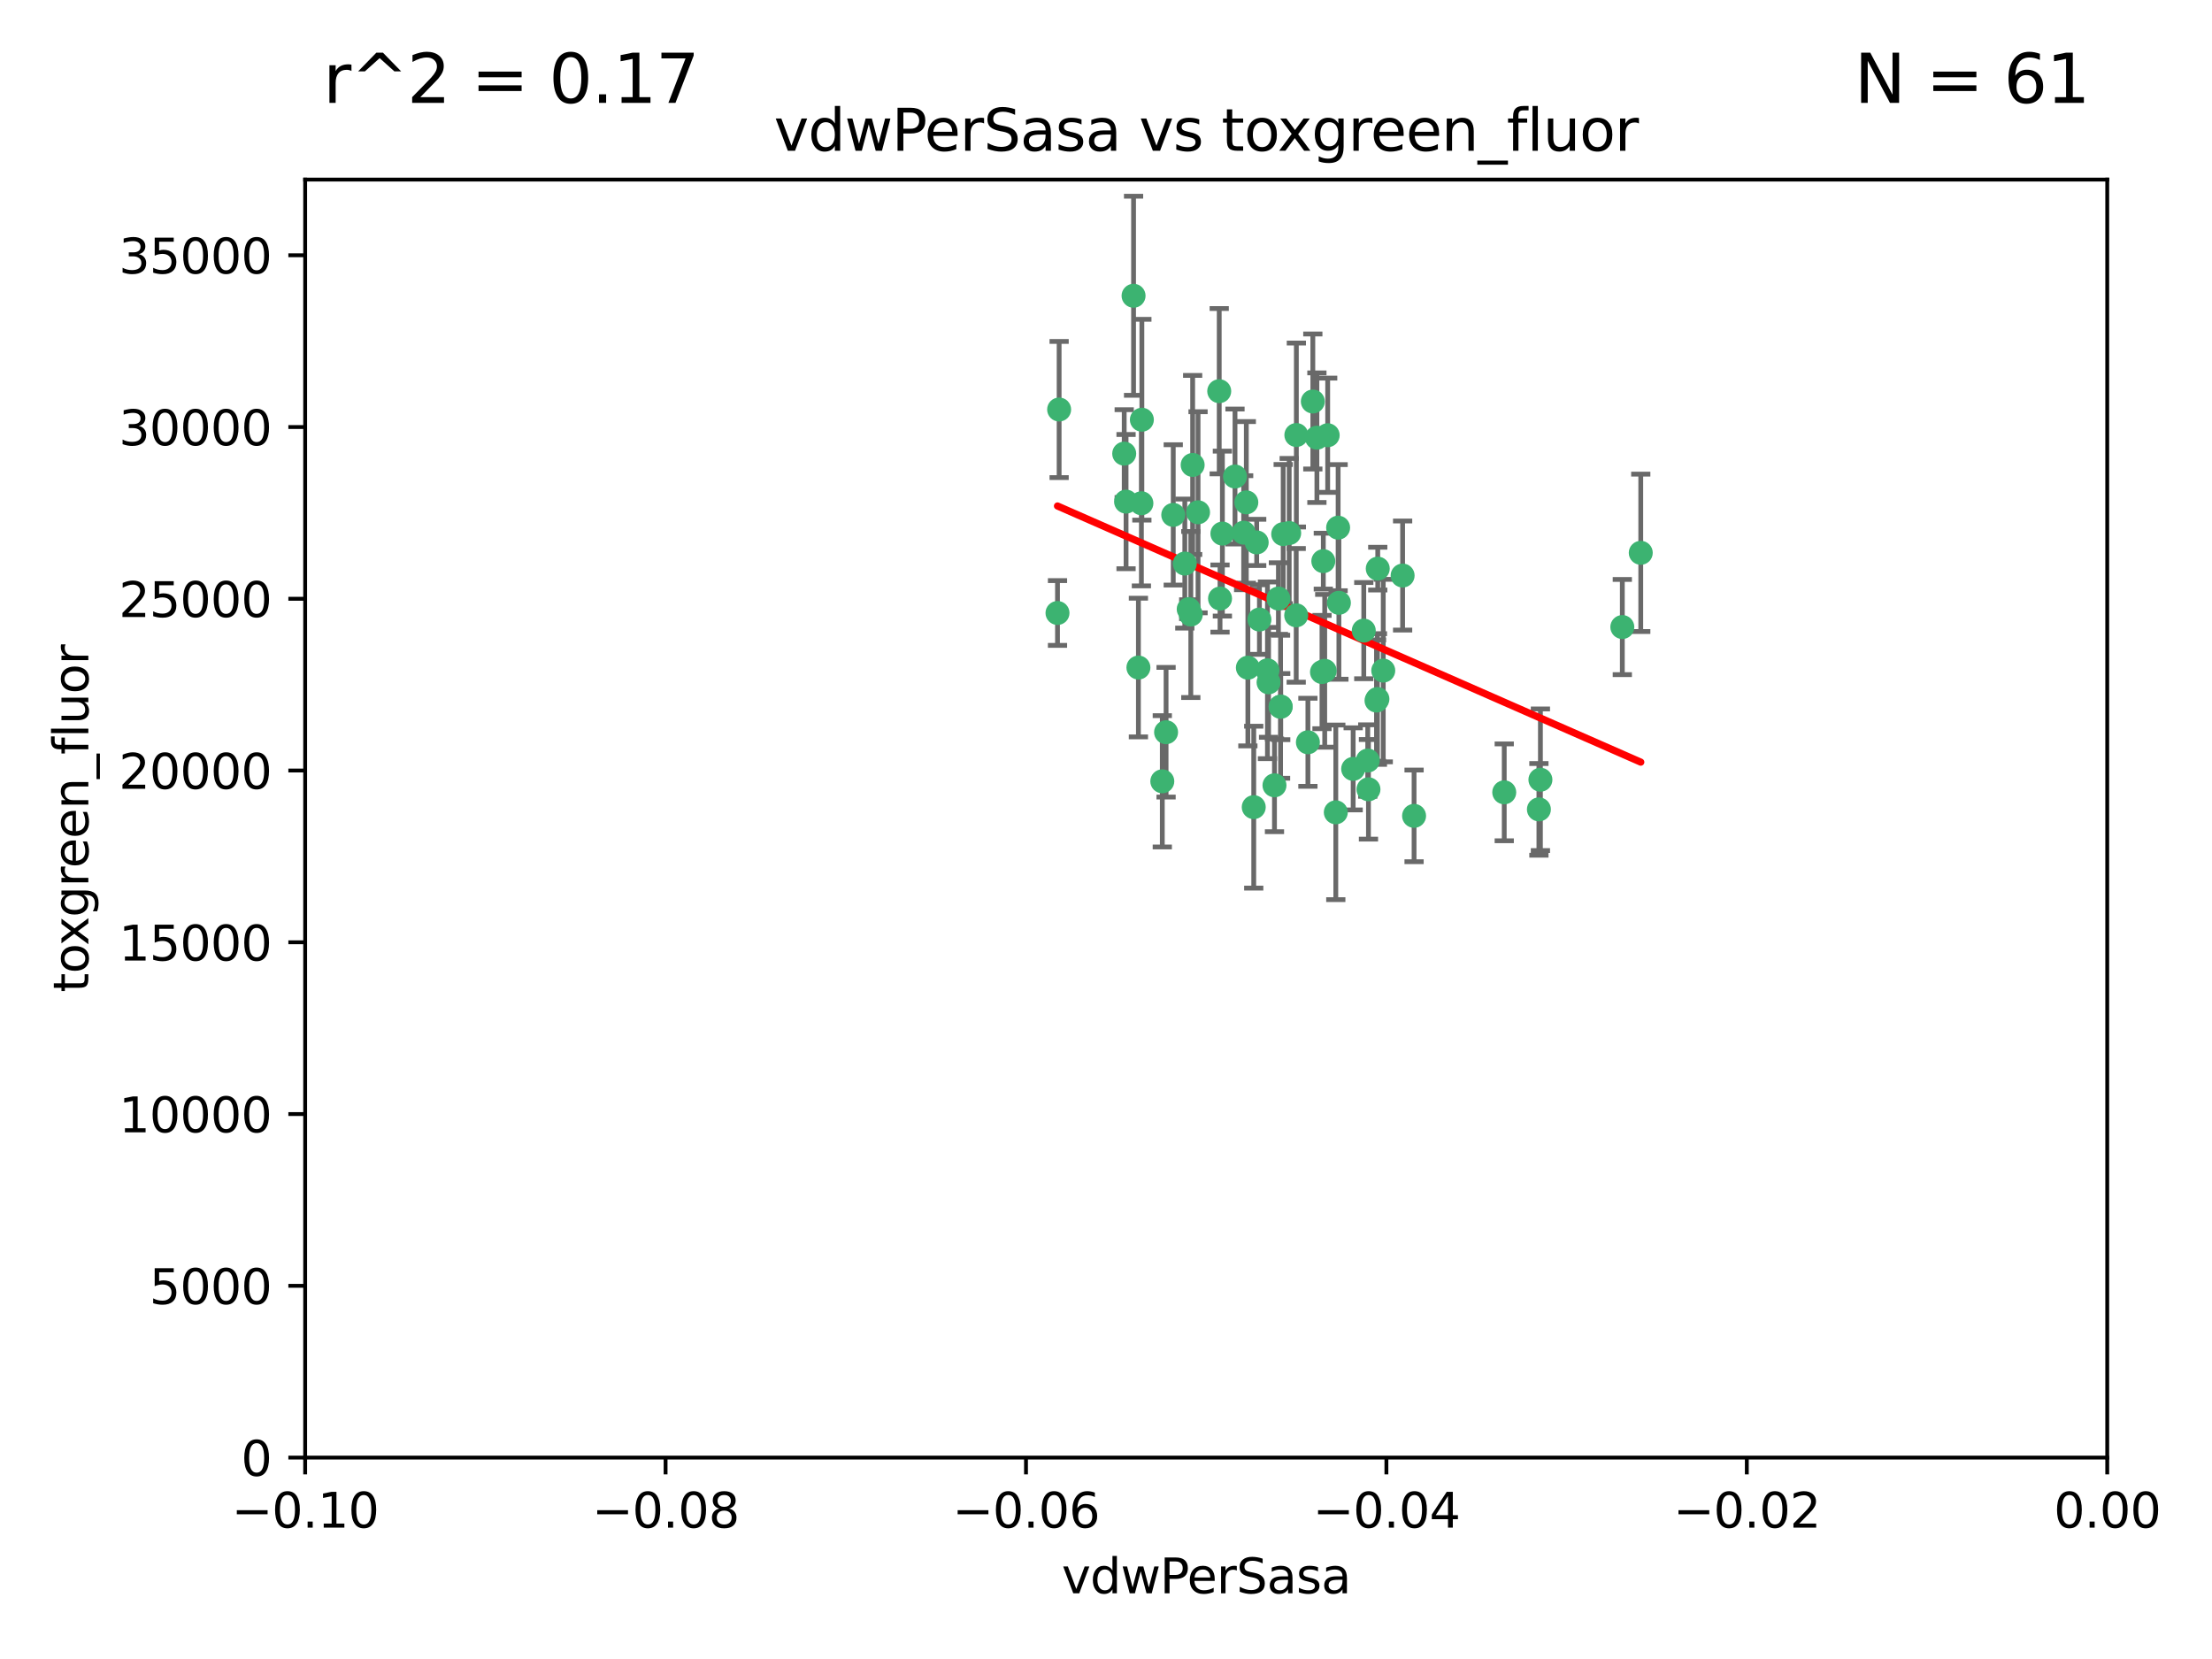 <?xml version="1.0" encoding="utf-8" standalone="no"?>
<!DOCTYPE svg PUBLIC "-//W3C//DTD SVG 1.1//EN"
  "http://www.w3.org/Graphics/SVG/1.1/DTD/svg11.dtd">
<svg xmlns:xlink="http://www.w3.org/1999/xlink" width="460.8pt" height="345.6pt" viewBox="0 0 460.8 345.6" xmlns="http://www.w3.org/2000/svg" version="1.1">
 <defs>
  <style type="text/css">*{stroke-linejoin: round; stroke-linecap: butt}</style>
 </defs>
 <g id="figure_1">
  <g id="patch_1">
   <path d="M 0 345.6 
L 460.8 345.6 
L 460.8 0 
L 0 0 
z
" style="fill: #ffffff"/>
  </g>
  <g id="axes_1">
   <g id="patch_2">
    <path d="M 63.571 303.64 
L 438.975 303.64 
L 438.975 37.411 
L 63.571 37.411 
z
" style="fill: #ffffff"/>
   </g>
   <g id="PathCollection_1">
    <defs>
     <path id="m2cecdf89ff" d="M 0 1.118 
C 0.297 1.118 0.581 1 0.791 0.791 
C 1 0.581 1.118 0.297 1.118 0 
C 1.118 -0.297 1 -0.581 0.791 -0.791 
C 0.581 -1 0.297 -1.118 0 -1.118 
C -0.297 -1.118 -0.581 -1 -0.791 -0.791 
C -1 -0.581 -1.118 -0.297 -1.118 0 
C -1.118 0.297 -1 0.581 -0.791 0.791 
C -0.581 1 -0.297 1.118 0 1.118 
z
" style="stroke: #3cb371"/>
    </defs>
    <g clip-path="url(#p9ad8e24b93)">
     <use xlink:href="#m2cecdf89ff" x="266.318" y="124.69" style="fill: #3cb371; stroke: #3cb371"/>
     <use xlink:href="#m2cecdf89ff" x="270.055" y="90.623" style="fill: #3cb371; stroke: #3cb371"/>
     <use xlink:href="#m2cecdf89ff" x="234.578" y="104.496" style="fill: #3cb371; stroke: #3cb371"/>
     <use xlink:href="#m2cecdf89ff" x="242.916" y="152.536" style="fill: #3cb371; stroke: #3cb371"/>
     <use xlink:href="#m2cecdf89ff" x="286.941" y="145.62" style="fill: #3cb371; stroke: #3cb371"/>
     <use xlink:href="#m2cecdf89ff" x="248.452" y="96.857" style="fill: #3cb371; stroke: #3cb371"/>
     <use xlink:href="#m2cecdf89ff" x="249.576" y="106.718" style="fill: #3cb371; stroke: #3cb371"/>
     <use xlink:href="#m2cecdf89ff" x="261.792" y="112.994" style="fill: #3cb371; stroke: #3cb371"/>
     <use xlink:href="#m2cecdf89ff" x="254.155" y="124.689" style="fill: #3cb371; stroke: #3cb371"/>
     <use xlink:href="#m2cecdf89ff" x="257.273" y="99.267" style="fill: #3cb371; stroke: #3cb371"/>
     <use xlink:href="#m2cecdf89ff" x="244.41" y="107.264" style="fill: #3cb371; stroke: #3cb371"/>
     <use xlink:href="#m2cecdf89ff" x="234.193" y="94.5" style="fill: #3cb371; stroke: #3cb371"/>
     <use xlink:href="#m2cecdf89ff" x="275.395" y="139.999" style="fill: #3cb371; stroke: #3cb371"/>
     <use xlink:href="#m2cecdf89ff" x="274.335" y="91.178" style="fill: #3cb371; stroke: #3cb371"/>
     <use xlink:href="#m2cecdf89ff" x="267.313" y="111.261" style="fill: #3cb371; stroke: #3cb371"/>
     <use xlink:href="#m2cecdf89ff" x="220.637" y="85.309" style="fill: #3cb371; stroke: #3cb371"/>
     <use xlink:href="#m2cecdf89ff" x="261.177" y="168.143" style="fill: #3cb371; stroke: #3cb371"/>
     <use xlink:href="#m2cecdf89ff" x="281.888" y="160.173" style="fill: #3cb371; stroke: #3cb371"/>
     <use xlink:href="#m2cecdf89ff" x="264.266" y="142.145" style="fill: #3cb371; stroke: #3cb371"/>
     <use xlink:href="#m2cecdf89ff" x="264.035" y="139.64" style="fill: #3cb371; stroke: #3cb371"/>
     <use xlink:href="#m2cecdf89ff" x="266.765" y="147.225" style="fill: #3cb371; stroke: #3cb371"/>
     <use xlink:href="#m2cecdf89ff" x="246.817" y="117.402" style="fill: #3cb371; stroke: #3cb371"/>
     <use xlink:href="#m2cecdf89ff" x="262.362" y="129.063" style="fill: #3cb371; stroke: #3cb371"/>
     <use xlink:href="#m2cecdf89ff" x="254.646" y="111.157" style="fill: #3cb371; stroke: #3cb371"/>
     <use xlink:href="#m2cecdf89ff" x="284.099" y="131.368" style="fill: #3cb371; stroke: #3cb371"/>
     <use xlink:href="#m2cecdf89ff" x="248.067" y="128.013" style="fill: #3cb371; stroke: #3cb371"/>
     <use xlink:href="#m2cecdf89ff" x="278.917" y="125.579" style="fill: #3cb371; stroke: #3cb371"/>
     <use xlink:href="#m2cecdf89ff" x="292.191" y="119.895" style="fill: #3cb371; stroke: #3cb371"/>
     <use xlink:href="#m2cecdf89ff" x="237.873" y="87.434" style="fill: #3cb371; stroke: #3cb371"/>
     <use xlink:href="#m2cecdf89ff" x="242.128" y="162.759" style="fill: #3cb371; stroke: #3cb371"/>
     <use xlink:href="#m2cecdf89ff" x="259.077" y="110.968" style="fill: #3cb371; stroke: #3cb371"/>
     <use xlink:href="#m2cecdf89ff" x="268.562" y="111.045" style="fill: #3cb371; stroke: #3cb371"/>
     <use xlink:href="#m2cecdf89ff" x="259.632" y="104.651" style="fill: #3cb371; stroke: #3cb371"/>
     <use xlink:href="#m2cecdf89ff" x="259.956" y="139.091" style="fill: #3cb371; stroke: #3cb371"/>
     <use xlink:href="#m2cecdf89ff" x="275.671" y="116.895" style="fill: #3cb371; stroke: #3cb371"/>
     <use xlink:href="#m2cecdf89ff" x="220.297" y="127.696" style="fill: #3cb371; stroke: #3cb371"/>
     <use xlink:href="#m2cecdf89ff" x="237.774" y="104.837" style="fill: #3cb371; stroke: #3cb371"/>
     <use xlink:href="#m2cecdf89ff" x="278.755" y="109.922" style="fill: #3cb371; stroke: #3cb371"/>
     <use xlink:href="#m2cecdf89ff" x="236.142" y="61.614" style="fill: #3cb371; stroke: #3cb371"/>
     <use xlink:href="#m2cecdf89ff" x="275.963" y="139.744" style="fill: #3cb371; stroke: #3cb371"/>
     <use xlink:href="#m2cecdf89ff" x="287.011" y="118.457" style="fill: #3cb371; stroke: #3cb371"/>
     <use xlink:href="#m2cecdf89ff" x="237.152" y="139.063" style="fill: #3cb371; stroke: #3cb371"/>
     <use xlink:href="#m2cecdf89ff" x="273.486" y="83.639" style="fill: #3cb371; stroke: #3cb371"/>
     <use xlink:href="#m2cecdf89ff" x="276.581" y="90.667" style="fill: #3cb371; stroke: #3cb371"/>
     <use xlink:href="#m2cecdf89ff" x="265.497" y="163.599" style="fill: #3cb371; stroke: #3cb371"/>
     <use xlink:href="#m2cecdf89ff" x="247.631" y="126.902" style="fill: #3cb371; stroke: #3cb371"/>
     <use xlink:href="#m2cecdf89ff" x="272.46" y="154.63" style="fill: #3cb371; stroke: #3cb371"/>
     <use xlink:href="#m2cecdf89ff" x="270.023" y="128.187" style="fill: #3cb371; stroke: #3cb371"/>
     <use xlink:href="#m2cecdf89ff" x="253.987" y="81.492" style="fill: #3cb371; stroke: #3cb371"/>
     <use xlink:href="#m2cecdf89ff" x="284.928" y="158.432" style="fill: #3cb371; stroke: #3cb371"/>
     <use xlink:href="#m2cecdf89ff" x="286.752" y="145.94" style="fill: #3cb371; stroke: #3cb371"/>
     <use xlink:href="#m2cecdf89ff" x="337.959" y="130.623" style="fill: #3cb371; stroke: #3cb371"/>
     <use xlink:href="#m2cecdf89ff" x="266.799" y="147.201" style="fill: #3cb371; stroke: #3cb371"/>
     <use xlink:href="#m2cecdf89ff" x="313.361" y="165.057" style="fill: #3cb371; stroke: #3cb371"/>
     <use xlink:href="#m2cecdf89ff" x="278.272" y="169.223" style="fill: #3cb371; stroke: #3cb371"/>
     <use xlink:href="#m2cecdf89ff" x="285.076" y="164.427" style="fill: #3cb371; stroke: #3cb371"/>
     <use xlink:href="#m2cecdf89ff" x="288.157" y="139.694" style="fill: #3cb371; stroke: #3cb371"/>
     <use xlink:href="#m2cecdf89ff" x="320.582" y="168.609" style="fill: #3cb371; stroke: #3cb371"/>
     <use xlink:href="#m2cecdf89ff" x="320.897" y="162.431" style="fill: #3cb371; stroke: #3cb371"/>
     <use xlink:href="#m2cecdf89ff" x="341.801" y="115.163" style="fill: #3cb371; stroke: #3cb371"/>
     <use xlink:href="#m2cecdf89ff" x="294.577" y="169.96" style="fill: #3cb371; stroke: #3cb371"/>
    </g>
   </g>
   <g id="matplotlib.axis_1">
    <g id="xtick_1">
     <g id="line2d_1">
      <defs>
       <path id="m20cc3dc841" d="M 0 0 
L 0 3.5 
" style="stroke: #000000; stroke-width: 0.8"/>
      </defs>
      <g>
       <use xlink:href="#m20cc3dc841" x="63.571" y="303.64" style="stroke: #000000; stroke-width: 0.8"/>
      </g>
     </g>
     <g id="text_1">
      <!-- −0.10 -->
      <g transform="translate(48.249 318.238)scale(0.1 -0.1)">
       <defs>
        <path id="DejaVuSans-2212" d="M 678 2272 
L 4684 2272 
L 4684 1741 
L 678 1741 
L 678 2272 
z
" transform="scale(0.016)"/>
        <path id="DejaVuSans-30" d="M 2034 4250 
Q 1547 4250 1301 3770 
Q 1056 3291 1056 2328 
Q 1056 1369 1301 889 
Q 1547 409 2034 409 
Q 2525 409 2770 889 
Q 3016 1369 3016 2328 
Q 3016 3291 2770 3770 
Q 2525 4250 2034 4250 
z
M 2034 4750 
Q 2819 4750 3233 4129 
Q 3647 3509 3647 2328 
Q 3647 1150 3233 529 
Q 2819 -91 2034 -91 
Q 1250 -91 836 529 
Q 422 1150 422 2328 
Q 422 3509 836 4129 
Q 1250 4750 2034 4750 
z
" transform="scale(0.016)"/>
        <path id="DejaVuSans-2e" d="M 684 794 
L 1344 794 
L 1344 0 
L 684 0 
L 684 794 
z
" transform="scale(0.016)"/>
        <path id="DejaVuSans-31" d="M 794 531 
L 1825 531 
L 1825 4091 
L 703 3866 
L 703 4441 
L 1819 4666 
L 2450 4666 
L 2450 531 
L 3481 531 
L 3481 0 
L 794 0 
L 794 531 
z
" transform="scale(0.016)"/>
       </defs>
       <use xlink:href="#DejaVuSans-2212"/>
       <use xlink:href="#DejaVuSans-30" x="83.789"/>
       <use xlink:href="#DejaVuSans-2e" x="147.412"/>
       <use xlink:href="#DejaVuSans-31" x="179.199"/>
       <use xlink:href="#DejaVuSans-30" x="242.822"/>
      </g>
     </g>
    </g>
    <g id="xtick_2">
     <g id="line2d_2">
      <g>
       <use xlink:href="#m20cc3dc841" x="138.652" y="303.64" style="stroke: #000000; stroke-width: 0.8"/>
      </g>
     </g>
     <g id="text_2">
      <!-- −0.08 -->
      <g transform="translate(123.329 318.238)scale(0.1 -0.1)">
       <defs>
        <path id="DejaVuSans-38" d="M 2034 2216 
Q 1584 2216 1326 1975 
Q 1069 1734 1069 1313 
Q 1069 891 1326 650 
Q 1584 409 2034 409 
Q 2484 409 2743 651 
Q 3003 894 3003 1313 
Q 3003 1734 2745 1975 
Q 2488 2216 2034 2216 
z
M 1403 2484 
Q 997 2584 770 2862 
Q 544 3141 544 3541 
Q 544 4100 942 4425 
Q 1341 4750 2034 4750 
Q 2731 4750 3128 4425 
Q 3525 4100 3525 3541 
Q 3525 3141 3298 2862 
Q 3072 2584 2669 2484 
Q 3125 2378 3379 2068 
Q 3634 1759 3634 1313 
Q 3634 634 3220 271 
Q 2806 -91 2034 -91 
Q 1263 -91 848 271 
Q 434 634 434 1313 
Q 434 1759 690 2068 
Q 947 2378 1403 2484 
z
M 1172 3481 
Q 1172 3119 1398 2916 
Q 1625 2713 2034 2713 
Q 2441 2713 2670 2916 
Q 2900 3119 2900 3481 
Q 2900 3844 2670 4047 
Q 2441 4250 2034 4250 
Q 1625 4250 1398 4047 
Q 1172 3844 1172 3481 
z
" transform="scale(0.016)"/>
       </defs>
       <use xlink:href="#DejaVuSans-2212"/>
       <use xlink:href="#DejaVuSans-30" x="83.789"/>
       <use xlink:href="#DejaVuSans-2e" x="147.412"/>
       <use xlink:href="#DejaVuSans-30" x="179.199"/>
       <use xlink:href="#DejaVuSans-38" x="242.822"/>
      </g>
     </g>
    </g>
    <g id="xtick_3">
     <g id="line2d_3">
      <g>
       <use xlink:href="#m20cc3dc841" x="213.733" y="303.64" style="stroke: #000000; stroke-width: 0.8"/>
      </g>
     </g>
     <g id="text_3">
      <!-- −0.06 -->
      <g transform="translate(198.41 318.238)scale(0.1 -0.1)">
       <defs>
        <path id="DejaVuSans-36" d="M 2113 2584 
Q 1688 2584 1439 2293 
Q 1191 2003 1191 1497 
Q 1191 994 1439 701 
Q 1688 409 2113 409 
Q 2538 409 2786 701 
Q 3034 994 3034 1497 
Q 3034 2003 2786 2293 
Q 2538 2584 2113 2584 
z
M 3366 4563 
L 3366 3988 
Q 3128 4100 2886 4159 
Q 2644 4219 2406 4219 
Q 1781 4219 1451 3797 
Q 1122 3375 1075 2522 
Q 1259 2794 1537 2939 
Q 1816 3084 2150 3084 
Q 2853 3084 3261 2657 
Q 3669 2231 3669 1497 
Q 3669 778 3244 343 
Q 2819 -91 2113 -91 
Q 1303 -91 875 529 
Q 447 1150 447 2328 
Q 447 3434 972 4092 
Q 1497 4750 2381 4750 
Q 2619 4750 2861 4703 
Q 3103 4656 3366 4563 
z
" transform="scale(0.016)"/>
       </defs>
       <use xlink:href="#DejaVuSans-2212"/>
       <use xlink:href="#DejaVuSans-30" x="83.789"/>
       <use xlink:href="#DejaVuSans-2e" x="147.412"/>
       <use xlink:href="#DejaVuSans-30" x="179.199"/>
       <use xlink:href="#DejaVuSans-36" x="242.822"/>
      </g>
     </g>
    </g>
    <g id="xtick_4">
     <g id="line2d_4">
      <g>
       <use xlink:href="#m20cc3dc841" x="288.813" y="303.64" style="stroke: #000000; stroke-width: 0.8"/>
      </g>
     </g>
     <g id="text_4">
      <!-- −0.04 -->
      <g transform="translate(273.491 318.238)scale(0.1 -0.1)">
       <defs>
        <path id="DejaVuSans-34" d="M 2419 4116 
L 825 1625 
L 2419 1625 
L 2419 4116 
z
M 2253 4666 
L 3047 4666 
L 3047 1625 
L 3713 1625 
L 3713 1100 
L 3047 1100 
L 3047 0 
L 2419 0 
L 2419 1100 
L 313 1100 
L 313 1709 
L 2253 4666 
z
" transform="scale(0.016)"/>
       </defs>
       <use xlink:href="#DejaVuSans-2212"/>
       <use xlink:href="#DejaVuSans-30" x="83.789"/>
       <use xlink:href="#DejaVuSans-2e" x="147.412"/>
       <use xlink:href="#DejaVuSans-30" x="179.199"/>
       <use xlink:href="#DejaVuSans-34" x="242.822"/>
      </g>
     </g>
    </g>
    <g id="xtick_5">
     <g id="line2d_5">
      <g>
       <use xlink:href="#m20cc3dc841" x="363.894" y="303.64" style="stroke: #000000; stroke-width: 0.8"/>
      </g>
     </g>
     <g id="text_5">
      <!-- −0.02 -->
      <g transform="translate(348.572 318.238)scale(0.1 -0.1)">
       <defs>
        <path id="DejaVuSans-32" d="M 1228 531 
L 3431 531 
L 3431 0 
L 469 0 
L 469 531 
Q 828 903 1448 1529 
Q 2069 2156 2228 2338 
Q 2531 2678 2651 2914 
Q 2772 3150 2772 3378 
Q 2772 3750 2511 3984 
Q 2250 4219 1831 4219 
Q 1534 4219 1204 4116 
Q 875 4013 500 3803 
L 500 4441 
Q 881 4594 1212 4672 
Q 1544 4750 1819 4750 
Q 2544 4750 2975 4387 
Q 3406 4025 3406 3419 
Q 3406 3131 3298 2873 
Q 3191 2616 2906 2266 
Q 2828 2175 2409 1742 
Q 1991 1309 1228 531 
z
" transform="scale(0.016)"/>
       </defs>
       <use xlink:href="#DejaVuSans-2212"/>
       <use xlink:href="#DejaVuSans-30" x="83.789"/>
       <use xlink:href="#DejaVuSans-2e" x="147.412"/>
       <use xlink:href="#DejaVuSans-30" x="179.199"/>
       <use xlink:href="#DejaVuSans-32" x="242.822"/>
      </g>
     </g>
    </g>
    <g id="xtick_6">
     <g id="line2d_6">
      <g>
       <use xlink:href="#m20cc3dc841" x="438.975" y="303.64" style="stroke: #000000; stroke-width: 0.8"/>
      </g>
     </g>
     <g id="text_6">
      <!-- 0.00 -->
      <g transform="translate(427.842 318.238)scale(0.1 -0.1)">
       <use xlink:href="#DejaVuSans-30"/>
       <use xlink:href="#DejaVuSans-2e" x="63.623"/>
       <use xlink:href="#DejaVuSans-30" x="95.41"/>
       <use xlink:href="#DejaVuSans-30" x="159.033"/>
      </g>
     </g>
    </g>
    <g id="text_7">
     <!-- vdwPerSasa -->
     <g transform="translate(221.178 331.917)scale(0.1 -0.1)">
      <defs>
       <path id="DejaVuSans-76" d="M 191 3500 
L 800 3500 
L 1894 563 
L 2988 3500 
L 3597 3500 
L 2284 0 
L 1503 0 
L 191 3500 
z
" transform="scale(0.016)"/>
       <path id="DejaVuSans-64" d="M 2906 2969 
L 2906 4863 
L 3481 4863 
L 3481 0 
L 2906 0 
L 2906 525 
Q 2725 213 2448 61 
Q 2172 -91 1784 -91 
Q 1150 -91 751 415 
Q 353 922 353 1747 
Q 353 2572 751 3078 
Q 1150 3584 1784 3584 
Q 2172 3584 2448 3432 
Q 2725 3281 2906 2969 
z
M 947 1747 
Q 947 1113 1208 752 
Q 1469 391 1925 391 
Q 2381 391 2643 752 
Q 2906 1113 2906 1747 
Q 2906 2381 2643 2742 
Q 2381 3103 1925 3103 
Q 1469 3103 1208 2742 
Q 947 2381 947 1747 
z
" transform="scale(0.016)"/>
       <path id="DejaVuSans-77" d="M 269 3500 
L 844 3500 
L 1563 769 
L 2278 3500 
L 2956 3500 
L 3675 769 
L 4391 3500 
L 4966 3500 
L 4050 0 
L 3372 0 
L 2619 2869 
L 1863 0 
L 1184 0 
L 269 3500 
z
" transform="scale(0.016)"/>
       <path id="DejaVuSans-50" d="M 1259 4147 
L 1259 2394 
L 2053 2394 
Q 2494 2394 2734 2622 
Q 2975 2850 2975 3272 
Q 2975 3691 2734 3919 
Q 2494 4147 2053 4147 
L 1259 4147 
z
M 628 4666 
L 2053 4666 
Q 2838 4666 3239 4311 
Q 3641 3956 3641 3272 
Q 3641 2581 3239 2228 
Q 2838 1875 2053 1875 
L 1259 1875 
L 1259 0 
L 628 0 
L 628 4666 
z
" transform="scale(0.016)"/>
       <path id="DejaVuSans-65" d="M 3597 1894 
L 3597 1613 
L 953 1613 
Q 991 1019 1311 708 
Q 1631 397 2203 397 
Q 2534 397 2845 478 
Q 3156 559 3463 722 
L 3463 178 
Q 3153 47 2828 -22 
Q 2503 -91 2169 -91 
Q 1331 -91 842 396 
Q 353 884 353 1716 
Q 353 2575 817 3079 
Q 1281 3584 2069 3584 
Q 2775 3584 3186 3129 
Q 3597 2675 3597 1894 
z
M 3022 2063 
Q 3016 2534 2758 2815 
Q 2500 3097 2075 3097 
Q 1594 3097 1305 2825 
Q 1016 2553 972 2059 
L 3022 2063 
z
" transform="scale(0.016)"/>
       <path id="DejaVuSans-72" d="M 2631 2963 
Q 2534 3019 2420 3045 
Q 2306 3072 2169 3072 
Q 1681 3072 1420 2755 
Q 1159 2438 1159 1844 
L 1159 0 
L 581 0 
L 581 3500 
L 1159 3500 
L 1159 2956 
Q 1341 3275 1631 3429 
Q 1922 3584 2338 3584 
Q 2397 3584 2469 3576 
Q 2541 3569 2628 3553 
L 2631 2963 
z
" transform="scale(0.016)"/>
       <path id="DejaVuSans-53" d="M 3425 4513 
L 3425 3897 
Q 3066 4069 2747 4153 
Q 2428 4238 2131 4238 
Q 1616 4238 1336 4038 
Q 1056 3838 1056 3469 
Q 1056 3159 1242 3001 
Q 1428 2844 1947 2747 
L 2328 2669 
Q 3034 2534 3370 2195 
Q 3706 1856 3706 1288 
Q 3706 609 3251 259 
Q 2797 -91 1919 -91 
Q 1588 -91 1214 -16 
Q 841 59 441 206 
L 441 856 
Q 825 641 1194 531 
Q 1563 422 1919 422 
Q 2459 422 2753 634 
Q 3047 847 3047 1241 
Q 3047 1584 2836 1778 
Q 2625 1972 2144 2069 
L 1759 2144 
Q 1053 2284 737 2584 
Q 422 2884 422 3419 
Q 422 4038 858 4394 
Q 1294 4750 2059 4750 
Q 2388 4750 2728 4690 
Q 3069 4631 3425 4513 
z
" transform="scale(0.016)"/>
       <path id="DejaVuSans-61" d="M 2194 1759 
Q 1497 1759 1228 1600 
Q 959 1441 959 1056 
Q 959 750 1161 570 
Q 1363 391 1709 391 
Q 2188 391 2477 730 
Q 2766 1069 2766 1631 
L 2766 1759 
L 2194 1759 
z
M 3341 1997 
L 3341 0 
L 2766 0 
L 2766 531 
Q 2569 213 2275 61 
Q 1981 -91 1556 -91 
Q 1019 -91 701 211 
Q 384 513 384 1019 
Q 384 1609 779 1909 
Q 1175 2209 1959 2209 
L 2766 2209 
L 2766 2266 
Q 2766 2663 2505 2880 
Q 2244 3097 1772 3097 
Q 1472 3097 1187 3025 
Q 903 2953 641 2809 
L 641 3341 
Q 956 3463 1253 3523 
Q 1550 3584 1831 3584 
Q 2591 3584 2966 3190 
Q 3341 2797 3341 1997 
z
" transform="scale(0.016)"/>
       <path id="DejaVuSans-73" d="M 2834 3397 
L 2834 2853 
Q 2591 2978 2328 3040 
Q 2066 3103 1784 3103 
Q 1356 3103 1142 2972 
Q 928 2841 928 2578 
Q 928 2378 1081 2264 
Q 1234 2150 1697 2047 
L 1894 2003 
Q 2506 1872 2764 1633 
Q 3022 1394 3022 966 
Q 3022 478 2636 193 
Q 2250 -91 1575 -91 
Q 1294 -91 989 -36 
Q 684 19 347 128 
L 347 722 
Q 666 556 975 473 
Q 1284 391 1588 391 
Q 1994 391 2212 530 
Q 2431 669 2431 922 
Q 2431 1156 2273 1281 
Q 2116 1406 1581 1522 
L 1381 1569 
Q 847 1681 609 1914 
Q 372 2147 372 2553 
Q 372 3047 722 3315 
Q 1072 3584 1716 3584 
Q 2034 3584 2315 3537 
Q 2597 3491 2834 3397 
z
" transform="scale(0.016)"/>
      </defs>
      <use xlink:href="#DejaVuSans-76"/>
      <use xlink:href="#DejaVuSans-64" x="59.18"/>
      <use xlink:href="#DejaVuSans-77" x="122.656"/>
      <use xlink:href="#DejaVuSans-50" x="204.443"/>
      <use xlink:href="#DejaVuSans-65" x="261.121"/>
      <use xlink:href="#DejaVuSans-72" x="322.645"/>
      <use xlink:href="#DejaVuSans-53" x="363.758"/>
      <use xlink:href="#DejaVuSans-61" x="427.234"/>
      <use xlink:href="#DejaVuSans-73" x="488.514"/>
      <use xlink:href="#DejaVuSans-61" x="540.613"/>
     </g>
    </g>
   </g>
   <g id="matplotlib.axis_2">
    <g id="ytick_1">
     <g id="line2d_7">
      <defs>
       <path id="me80a5d2a12" d="M 0 0 
L -3.5 0 
" style="stroke: #000000; stroke-width: 0.8"/>
      </defs>
      <g>
       <use xlink:href="#me80a5d2a12" x="63.571" y="303.64" style="stroke: #000000; stroke-width: 0.8"/>
      </g>
     </g>
     <g id="text_8">
      <!-- 0 -->
      <g transform="translate(50.209 307.439)scale(0.1 -0.1)">
       <use xlink:href="#DejaVuSans-30"/>
      </g>
     </g>
    </g>
    <g id="ytick_2">
     <g id="line2d_8">
      <g>
       <use xlink:href="#me80a5d2a12" x="63.571" y="267.859" style="stroke: #000000; stroke-width: 0.8"/>
      </g>
     </g>
     <g id="text_9">
      <!-- 5000 -->
      <g transform="translate(31.121 271.658)scale(0.1 -0.1)">
       <defs>
        <path id="DejaVuSans-35" d="M 691 4666 
L 3169 4666 
L 3169 4134 
L 1269 4134 
L 1269 2991 
Q 1406 3038 1543 3061 
Q 1681 3084 1819 3084 
Q 2600 3084 3056 2656 
Q 3513 2228 3513 1497 
Q 3513 744 3044 326 
Q 2575 -91 1722 -91 
Q 1428 -91 1123 -41 
Q 819 9 494 109 
L 494 744 
Q 775 591 1075 516 
Q 1375 441 1709 441 
Q 2250 441 2565 725 
Q 2881 1009 2881 1497 
Q 2881 1984 2565 2268 
Q 2250 2553 1709 2553 
Q 1456 2553 1204 2497 
Q 953 2441 691 2322 
L 691 4666 
z
" transform="scale(0.016)"/>
       </defs>
       <use xlink:href="#DejaVuSans-35"/>
       <use xlink:href="#DejaVuSans-30" x="63.623"/>
       <use xlink:href="#DejaVuSans-30" x="127.246"/>
       <use xlink:href="#DejaVuSans-30" x="190.869"/>
      </g>
     </g>
    </g>
    <g id="ytick_3">
     <g id="line2d_9">
      <g>
       <use xlink:href="#me80a5d2a12" x="63.571" y="232.078" style="stroke: #000000; stroke-width: 0.8"/>
      </g>
     </g>
     <g id="text_10">
      <!-- 10000 -->
      <g transform="translate(24.759 235.878)scale(0.1 -0.1)">
       <use xlink:href="#DejaVuSans-31"/>
       <use xlink:href="#DejaVuSans-30" x="63.623"/>
       <use xlink:href="#DejaVuSans-30" x="127.246"/>
       <use xlink:href="#DejaVuSans-30" x="190.869"/>
       <use xlink:href="#DejaVuSans-30" x="254.492"/>
      </g>
     </g>
    </g>
    <g id="ytick_4">
     <g id="line2d_10">
      <g>
       <use xlink:href="#me80a5d2a12" x="63.571" y="196.298" style="stroke: #000000; stroke-width: 0.8"/>
      </g>
     </g>
     <g id="text_11">
      <!-- 15000 -->
      <g transform="translate(24.759 200.097)scale(0.1 -0.1)">
       <use xlink:href="#DejaVuSans-31"/>
       <use xlink:href="#DejaVuSans-35" x="63.623"/>
       <use xlink:href="#DejaVuSans-30" x="127.246"/>
       <use xlink:href="#DejaVuSans-30" x="190.869"/>
       <use xlink:href="#DejaVuSans-30" x="254.492"/>
      </g>
     </g>
    </g>
    <g id="ytick_5">
     <g id="line2d_11">
      <g>
       <use xlink:href="#me80a5d2a12" x="63.571" y="160.517" style="stroke: #000000; stroke-width: 0.8"/>
      </g>
     </g>
     <g id="text_12">
      <!-- 20000 -->
      <g transform="translate(24.759 164.316)scale(0.1 -0.1)">
       <use xlink:href="#DejaVuSans-32"/>
       <use xlink:href="#DejaVuSans-30" x="63.623"/>
       <use xlink:href="#DejaVuSans-30" x="127.246"/>
       <use xlink:href="#DejaVuSans-30" x="190.869"/>
       <use xlink:href="#DejaVuSans-30" x="254.492"/>
      </g>
     </g>
    </g>
    <g id="ytick_6">
     <g id="line2d_12">
      <g>
       <use xlink:href="#me80a5d2a12" x="63.571" y="124.736" style="stroke: #000000; stroke-width: 0.8"/>
      </g>
     </g>
     <g id="text_13">
      <!-- 25000 -->
      <g transform="translate(24.759 128.535)scale(0.1 -0.1)">
       <use xlink:href="#DejaVuSans-32"/>
       <use xlink:href="#DejaVuSans-35" x="63.623"/>
       <use xlink:href="#DejaVuSans-30" x="127.246"/>
       <use xlink:href="#DejaVuSans-30" x="190.869"/>
       <use xlink:href="#DejaVuSans-30" x="254.492"/>
      </g>
     </g>
    </g>
    <g id="ytick_7">
     <g id="line2d_13">
      <g>
       <use xlink:href="#me80a5d2a12" x="63.571" y="88.955" style="stroke: #000000; stroke-width: 0.8"/>
      </g>
     </g>
     <g id="text_14">
      <!-- 30000 -->
      <g transform="translate(24.759 92.754)scale(0.1 -0.1)">
       <defs>
        <path id="DejaVuSans-33" d="M 2597 2516 
Q 3050 2419 3304 2112 
Q 3559 1806 3559 1356 
Q 3559 666 3084 287 
Q 2609 -91 1734 -91 
Q 1441 -91 1130 -33 
Q 819 25 488 141 
L 488 750 
Q 750 597 1062 519 
Q 1375 441 1716 441 
Q 2309 441 2620 675 
Q 2931 909 2931 1356 
Q 2931 1769 2642 2001 
Q 2353 2234 1838 2234 
L 1294 2234 
L 1294 2753 
L 1863 2753 
Q 2328 2753 2575 2939 
Q 2822 3125 2822 3475 
Q 2822 3834 2567 4026 
Q 2313 4219 1838 4219 
Q 1578 4219 1281 4162 
Q 984 4106 628 3988 
L 628 4550 
Q 988 4650 1302 4700 
Q 1616 4750 1894 4750 
Q 2613 4750 3031 4423 
Q 3450 4097 3450 3541 
Q 3450 3153 3228 2886 
Q 3006 2619 2597 2516 
z
" transform="scale(0.016)"/>
       </defs>
       <use xlink:href="#DejaVuSans-33"/>
       <use xlink:href="#DejaVuSans-30" x="63.623"/>
       <use xlink:href="#DejaVuSans-30" x="127.246"/>
       <use xlink:href="#DejaVuSans-30" x="190.869"/>
       <use xlink:href="#DejaVuSans-30" x="254.492"/>
      </g>
     </g>
    </g>
    <g id="ytick_8">
     <g id="line2d_14">
      <g>
       <use xlink:href="#me80a5d2a12" x="63.571" y="53.174" style="stroke: #000000; stroke-width: 0.8"/>
      </g>
     </g>
     <g id="text_15">
      <!-- 35000 -->
      <g transform="translate(24.759 56.974)scale(0.1 -0.1)">
       <use xlink:href="#DejaVuSans-33"/>
       <use xlink:href="#DejaVuSans-35" x="63.623"/>
       <use xlink:href="#DejaVuSans-30" x="127.246"/>
       <use xlink:href="#DejaVuSans-30" x="190.869"/>
       <use xlink:href="#DejaVuSans-30" x="254.492"/>
      </g>
     </g>
    </g>
    <g id="text_16">
     <!-- toxgreen_fluor -->
     <g transform="translate(18.401 206.72)rotate(-90)scale(0.1 -0.1)">
      <defs>
       <path id="DejaVuSans-74" d="M 1172 4494 
L 1172 3500 
L 2356 3500 
L 2356 3053 
L 1172 3053 
L 1172 1153 
Q 1172 725 1289 603 
Q 1406 481 1766 481 
L 2356 481 
L 2356 0 
L 1766 0 
Q 1100 0 847 248 
Q 594 497 594 1153 
L 594 3053 
L 172 3053 
L 172 3500 
L 594 3500 
L 594 4494 
L 1172 4494 
z
" transform="scale(0.016)"/>
       <path id="DejaVuSans-6f" d="M 1959 3097 
Q 1497 3097 1228 2736 
Q 959 2375 959 1747 
Q 959 1119 1226 758 
Q 1494 397 1959 397 
Q 2419 397 2687 759 
Q 2956 1122 2956 1747 
Q 2956 2369 2687 2733 
Q 2419 3097 1959 3097 
z
M 1959 3584 
Q 2709 3584 3137 3096 
Q 3566 2609 3566 1747 
Q 3566 888 3137 398 
Q 2709 -91 1959 -91 
Q 1206 -91 779 398 
Q 353 888 353 1747 
Q 353 2609 779 3096 
Q 1206 3584 1959 3584 
z
" transform="scale(0.016)"/>
       <path id="DejaVuSans-78" d="M 3513 3500 
L 2247 1797 
L 3578 0 
L 2900 0 
L 1881 1375 
L 863 0 
L 184 0 
L 1544 1831 
L 300 3500 
L 978 3500 
L 1906 2253 
L 2834 3500 
L 3513 3500 
z
" transform="scale(0.016)"/>
       <path id="DejaVuSans-67" d="M 2906 1791 
Q 2906 2416 2648 2759 
Q 2391 3103 1925 3103 
Q 1463 3103 1205 2759 
Q 947 2416 947 1791 
Q 947 1169 1205 825 
Q 1463 481 1925 481 
Q 2391 481 2648 825 
Q 2906 1169 2906 1791 
z
M 3481 434 
Q 3481 -459 3084 -895 
Q 2688 -1331 1869 -1331 
Q 1566 -1331 1297 -1286 
Q 1028 -1241 775 -1147 
L 775 -588 
Q 1028 -725 1275 -790 
Q 1522 -856 1778 -856 
Q 2344 -856 2625 -561 
Q 2906 -266 2906 331 
L 2906 616 
Q 2728 306 2450 153 
Q 2172 0 1784 0 
Q 1141 0 747 490 
Q 353 981 353 1791 
Q 353 2603 747 3093 
Q 1141 3584 1784 3584 
Q 2172 3584 2450 3431 
Q 2728 3278 2906 2969 
L 2906 3500 
L 3481 3500 
L 3481 434 
z
" transform="scale(0.016)"/>
       <path id="DejaVuSans-6e" d="M 3513 2113 
L 3513 0 
L 2938 0 
L 2938 2094 
Q 2938 2591 2744 2837 
Q 2550 3084 2163 3084 
Q 1697 3084 1428 2787 
Q 1159 2491 1159 1978 
L 1159 0 
L 581 0 
L 581 3500 
L 1159 3500 
L 1159 2956 
Q 1366 3272 1645 3428 
Q 1925 3584 2291 3584 
Q 2894 3584 3203 3211 
Q 3513 2838 3513 2113 
z
" transform="scale(0.016)"/>
       <path id="DejaVuSans-5f" d="M 3263 -1063 
L 3263 -1509 
L -63 -1509 
L -63 -1063 
L 3263 -1063 
z
" transform="scale(0.016)"/>
       <path id="DejaVuSans-66" d="M 2375 4863 
L 2375 4384 
L 1825 4384 
Q 1516 4384 1395 4259 
Q 1275 4134 1275 3809 
L 1275 3500 
L 2222 3500 
L 2222 3053 
L 1275 3053 
L 1275 0 
L 697 0 
L 697 3053 
L 147 3053 
L 147 3500 
L 697 3500 
L 697 3744 
Q 697 4328 969 4595 
Q 1241 4863 1831 4863 
L 2375 4863 
z
" transform="scale(0.016)"/>
       <path id="DejaVuSans-6c" d="M 603 4863 
L 1178 4863 
L 1178 0 
L 603 0 
L 603 4863 
z
" transform="scale(0.016)"/>
       <path id="DejaVuSans-75" d="M 544 1381 
L 544 3500 
L 1119 3500 
L 1119 1403 
Q 1119 906 1312 657 
Q 1506 409 1894 409 
Q 2359 409 2629 706 
Q 2900 1003 2900 1516 
L 2900 3500 
L 3475 3500 
L 3475 0 
L 2900 0 
L 2900 538 
Q 2691 219 2414 64 
Q 2138 -91 1772 -91 
Q 1169 -91 856 284 
Q 544 659 544 1381 
z
M 1991 3584 
L 1991 3584 
z
" transform="scale(0.016)"/>
      </defs>
      <use xlink:href="#DejaVuSans-74"/>
      <use xlink:href="#DejaVuSans-6f" x="39.209"/>
      <use xlink:href="#DejaVuSans-78" x="97.266"/>
      <use xlink:href="#DejaVuSans-67" x="156.445"/>
      <use xlink:href="#DejaVuSans-72" x="219.922"/>
      <use xlink:href="#DejaVuSans-65" x="258.785"/>
      <use xlink:href="#DejaVuSans-65" x="320.309"/>
      <use xlink:href="#DejaVuSans-6e" x="381.832"/>
      <use xlink:href="#DejaVuSans-5f" x="445.211"/>
      <use xlink:href="#DejaVuSans-66" x="495.211"/>
      <use xlink:href="#DejaVuSans-6c" x="530.416"/>
      <use xlink:href="#DejaVuSans-75" x="558.199"/>
      <use xlink:href="#DejaVuSans-6f" x="621.578"/>
      <use xlink:href="#DejaVuSans-72" x="682.76"/>
     </g>
    </g>
   </g>
   <g id="LineCollection_1">
    <path d="M 266.318 132.143 
L 266.318 117.237 
" clip-path="url(#p9ad8e24b93)" style="fill: none; stroke: #696969"/>
    <path d="M 270.055 109.781 
L 270.055 71.466 
" clip-path="url(#p9ad8e24b93)" style="fill: none; stroke: #696969"/>
    <path d="M 234.578 118.477 
L 234.578 90.515 
" clip-path="url(#p9ad8e24b93)" style="fill: none; stroke: #696969"/>
    <path d="M 242.916 166.039 
L 242.916 139.033 
" clip-path="url(#p9ad8e24b93)" style="fill: none; stroke: #696969"/>
    <path d="M 286.941 159.229 
L 286.941 132.011 
" clip-path="url(#p9ad8e24b93)" style="fill: none; stroke: #696969"/>
    <path d="M 248.452 115.505 
L 248.452 78.209 
" clip-path="url(#p9ad8e24b93)" style="fill: none; stroke: #696969"/>
    <path d="M 249.576 127.664 
L 249.576 85.772 
" clip-path="url(#p9ad8e24b93)" style="fill: none; stroke: #696969"/>
    <path d="M 261.792 117.812 
L 261.792 108.176 
" clip-path="url(#p9ad8e24b93)" style="fill: none; stroke: #696969"/>
    <path d="M 254.155 131.683 
L 254.155 117.696 
" clip-path="url(#p9ad8e24b93)" style="fill: none; stroke: #696969"/>
    <path d="M 257.273 113.322 
L 257.273 85.213 
" clip-path="url(#p9ad8e24b93)" style="fill: none; stroke: #696969"/>
    <path d="M 244.41 121.88 
L 244.41 92.647 
" clip-path="url(#p9ad8e24b93)" style="fill: none; stroke: #696969"/>
    <path d="M 234.193 103.651 
L 234.193 85.348 
" clip-path="url(#p9ad8e24b93)" style="fill: none; stroke: #696969"/>
    <path d="M 275.395 151.798 
L 275.395 128.2 
" clip-path="url(#p9ad8e24b93)" style="fill: none; stroke: #696969"/>
    <path d="M 274.335 104.675 
L 274.335 77.682 
" clip-path="url(#p9ad8e24b93)" style="fill: none; stroke: #696969"/>
    <path d="M 267.313 125.753 
L 267.313 96.768 
" clip-path="url(#p9ad8e24b93)" style="fill: none; stroke: #696969"/>
    <path d="M 220.637 99.491 
L 220.637 71.128 
" clip-path="url(#p9ad8e24b93)" style="fill: none; stroke: #696969"/>
    <path d="M 261.177 185.006 
L 261.177 151.281 
" clip-path="url(#p9ad8e24b93)" style="fill: none; stroke: #696969"/>
    <path d="M 281.888 168.723 
L 281.888 151.623 
" clip-path="url(#p9ad8e24b93)" style="fill: none; stroke: #696969"/>
    <path d="M 264.266 153.587 
L 264.266 130.704 
" clip-path="url(#p9ad8e24b93)" style="fill: none; stroke: #696969"/>
    <path d="M 264.035 158.046 
L 264.035 121.234 
" clip-path="url(#p9ad8e24b93)" style="fill: none; stroke: #696969"/>
    <path d="M 266.765 162.121 
L 266.765 132.33 
" clip-path="url(#p9ad8e24b93)" style="fill: none; stroke: #696969"/>
    <path d="M 246.817 130.841 
L 246.817 103.963 
" clip-path="url(#p9ad8e24b93)" style="fill: none; stroke: #696969"/>
    <path d="M 262.362 136.31 
L 262.362 121.816 
" clip-path="url(#p9ad8e24b93)" style="fill: none; stroke: #696969"/>
    <path d="M 254.646 128.336 
L 254.646 93.979 
" clip-path="url(#p9ad8e24b93)" style="fill: none; stroke: #696969"/>
    <path d="M 284.099 141.39 
L 284.099 121.347 
" clip-path="url(#p9ad8e24b93)" style="fill: none; stroke: #696969"/>
    <path d="M 248.067 145.305 
L 248.067 110.721 
" clip-path="url(#p9ad8e24b93)" style="fill: none; stroke: #696969"/>
    <path d="M 278.917 141.497 
L 278.917 109.662 
" clip-path="url(#p9ad8e24b93)" style="fill: none; stroke: #696969"/>
    <path d="M 292.191 131.252 
L 292.191 108.538 
" clip-path="url(#p9ad8e24b93)" style="fill: none; stroke: #696969"/>
    <path d="M 237.873 108.351 
L 237.873 66.517 
" clip-path="url(#p9ad8e24b93)" style="fill: none; stroke: #696969"/>
    <path d="M 242.128 176.439 
L 242.128 149.08 
" clip-path="url(#p9ad8e24b93)" style="fill: none; stroke: #696969"/>
    <path d="M 259.077 122.844 
L 259.077 99.093 
" clip-path="url(#p9ad8e24b93)" style="fill: none; stroke: #696969"/>
    <path d="M 268.562 126.588 
L 268.562 95.502 
" clip-path="url(#p9ad8e24b93)" style="fill: none; stroke: #696969"/>
    <path d="M 259.632 121.481 
L 259.632 87.821 
" clip-path="url(#p9ad8e24b93)" style="fill: none; stroke: #696969"/>
    <path d="M 259.956 155.38 
L 259.956 122.802 
" clip-path="url(#p9ad8e24b93)" style="fill: none; stroke: #696969"/>
    <path d="M 275.671 122.714 
L 275.671 111.075 
" clip-path="url(#p9ad8e24b93)" style="fill: none; stroke: #696969"/>
    <path d="M 220.297 134.441 
L 220.297 120.951 
" clip-path="url(#p9ad8e24b93)" style="fill: none; stroke: #696969"/>
    <path d="M 237.774 122.048 
L 237.774 87.626 
" clip-path="url(#p9ad8e24b93)" style="fill: none; stroke: #696969"/>
    <path d="M 278.755 123.06 
L 278.755 96.783 
" clip-path="url(#p9ad8e24b93)" style="fill: none; stroke: #696969"/>
    <path d="M 236.142 82.348 
L 236.142 40.879 
" clip-path="url(#p9ad8e24b93)" style="fill: none; stroke: #696969"/>
    <path d="M 275.963 155.653 
L 275.963 123.835 
" clip-path="url(#p9ad8e24b93)" style="fill: none; stroke: #696969"/>
    <path d="M 287.011 122.912 
L 287.011 114.001 
" clip-path="url(#p9ad8e24b93)" style="fill: none; stroke: #696969"/>
    <path d="M 237.152 153.504 
L 237.152 124.622 
" clip-path="url(#p9ad8e24b93)" style="fill: none; stroke: #696969"/>
    <path d="M 273.486 97.702 
L 273.486 69.575 
" clip-path="url(#p9ad8e24b93)" style="fill: none; stroke: #696969"/>
    <path d="M 276.581 102.568 
L 276.581 78.767 
" clip-path="url(#p9ad8e24b93)" style="fill: none; stroke: #696969"/>
    <path d="M 265.497 173.255 
L 265.497 153.942 
" clip-path="url(#p9ad8e24b93)" style="fill: none; stroke: #696969"/>
    <path d="M 247.631 128.865 
L 247.631 124.939 
" clip-path="url(#p9ad8e24b93)" style="fill: none; stroke: #696969"/>
    <path d="M 272.46 163.803 
L 272.46 145.457 
" clip-path="url(#p9ad8e24b93)" style="fill: none; stroke: #696969"/>
    <path d="M 270.023 142.109 
L 270.023 114.265 
" clip-path="url(#p9ad8e24b93)" style="fill: none; stroke: #696969"/>
    <path d="M 253.987 98.71 
L 253.987 64.274 
" clip-path="url(#p9ad8e24b93)" style="fill: none; stroke: #696969"/>
    <path d="M 284.928 165.874 
L 284.928 150.99 
" clip-path="url(#p9ad8e24b93)" style="fill: none; stroke: #696969"/>
    <path d="M 286.752 158.572 
L 286.752 133.308 
" clip-path="url(#p9ad8e24b93)" style="fill: none; stroke: #696969"/>
    <path d="M 337.959 140.536 
L 337.959 120.711 
" clip-path="url(#p9ad8e24b93)" style="fill: none; stroke: #696969"/>
    <path d="M 266.799 154.089 
L 266.799 140.313 
" clip-path="url(#p9ad8e24b93)" style="fill: none; stroke: #696969"/>
    <path d="M 313.361 175.144 
L 313.361 154.97 
" clip-path="url(#p9ad8e24b93)" style="fill: none; stroke: #696969"/>
    <path d="M 278.272 187.407 
L 278.272 151.039 
" clip-path="url(#p9ad8e24b93)" style="fill: none; stroke: #696969"/>
    <path d="M 285.076 174.8 
L 285.076 154.054 
" clip-path="url(#p9ad8e24b93)" style="fill: none; stroke: #696969"/>
    <path d="M 288.157 158.704 
L 288.157 120.683 
" clip-path="url(#p9ad8e24b93)" style="fill: none; stroke: #696969"/>
    <path d="M 320.582 178.161 
L 320.582 159.056 
" clip-path="url(#p9ad8e24b93)" style="fill: none; stroke: #696969"/>
    <path d="M 320.897 177.183 
L 320.897 147.679 
" clip-path="url(#p9ad8e24b93)" style="fill: none; stroke: #696969"/>
    <path d="M 341.801 131.554 
L 341.801 98.772 
" clip-path="url(#p9ad8e24b93)" style="fill: none; stroke: #696969"/>
    <path d="M 294.577 179.51 
L 294.577 160.41 
" clip-path="url(#p9ad8e24b93)" style="fill: none; stroke: #696969"/>
   </g>
   <g id="line2d_15">
    <defs>
     <path id="m90ae71071e" d="M 2 0 
L -2 -0 
" style="stroke: #696969"/>
    </defs>
    <g clip-path="url(#p9ad8e24b93)">
     <use xlink:href="#m90ae71071e" x="266.318" y="132.143" style="fill: #696969; stroke: #696969"/>
     <use xlink:href="#m90ae71071e" x="270.055" y="109.781" style="fill: #696969; stroke: #696969"/>
     <use xlink:href="#m90ae71071e" x="234.578" y="118.477" style="fill: #696969; stroke: #696969"/>
     <use xlink:href="#m90ae71071e" x="242.916" y="166.039" style="fill: #696969; stroke: #696969"/>
     <use xlink:href="#m90ae71071e" x="286.941" y="159.229" style="fill: #696969; stroke: #696969"/>
     <use xlink:href="#m90ae71071e" x="248.452" y="115.505" style="fill: #696969; stroke: #696969"/>
     <use xlink:href="#m90ae71071e" x="249.576" y="127.664" style="fill: #696969; stroke: #696969"/>
     <use xlink:href="#m90ae71071e" x="261.792" y="117.812" style="fill: #696969; stroke: #696969"/>
     <use xlink:href="#m90ae71071e" x="254.155" y="131.683" style="fill: #696969; stroke: #696969"/>
     <use xlink:href="#m90ae71071e" x="257.273" y="113.322" style="fill: #696969; stroke: #696969"/>
     <use xlink:href="#m90ae71071e" x="244.41" y="121.88" style="fill: #696969; stroke: #696969"/>
     <use xlink:href="#m90ae71071e" x="234.193" y="103.651" style="fill: #696969; stroke: #696969"/>
     <use xlink:href="#m90ae71071e" x="275.395" y="151.798" style="fill: #696969; stroke: #696969"/>
     <use xlink:href="#m90ae71071e" x="274.335" y="104.675" style="fill: #696969; stroke: #696969"/>
     <use xlink:href="#m90ae71071e" x="267.313" y="125.753" style="fill: #696969; stroke: #696969"/>
     <use xlink:href="#m90ae71071e" x="220.637" y="99.491" style="fill: #696969; stroke: #696969"/>
     <use xlink:href="#m90ae71071e" x="261.177" y="185.006" style="fill: #696969; stroke: #696969"/>
     <use xlink:href="#m90ae71071e" x="281.888" y="168.723" style="fill: #696969; stroke: #696969"/>
     <use xlink:href="#m90ae71071e" x="264.266" y="153.587" style="fill: #696969; stroke: #696969"/>
     <use xlink:href="#m90ae71071e" x="264.035" y="158.046" style="fill: #696969; stroke: #696969"/>
     <use xlink:href="#m90ae71071e" x="266.765" y="162.121" style="fill: #696969; stroke: #696969"/>
     <use xlink:href="#m90ae71071e" x="246.817" y="130.841" style="fill: #696969; stroke: #696969"/>
     <use xlink:href="#m90ae71071e" x="262.362" y="136.31" style="fill: #696969; stroke: #696969"/>
     <use xlink:href="#m90ae71071e" x="254.646" y="128.336" style="fill: #696969; stroke: #696969"/>
     <use xlink:href="#m90ae71071e" x="284.099" y="141.39" style="fill: #696969; stroke: #696969"/>
     <use xlink:href="#m90ae71071e" x="248.067" y="145.305" style="fill: #696969; stroke: #696969"/>
     <use xlink:href="#m90ae71071e" x="278.917" y="141.497" style="fill: #696969; stroke: #696969"/>
     <use xlink:href="#m90ae71071e" x="292.191" y="131.252" style="fill: #696969; stroke: #696969"/>
     <use xlink:href="#m90ae71071e" x="237.873" y="108.351" style="fill: #696969; stroke: #696969"/>
     <use xlink:href="#m90ae71071e" x="242.128" y="176.439" style="fill: #696969; stroke: #696969"/>
     <use xlink:href="#m90ae71071e" x="259.077" y="122.844" style="fill: #696969; stroke: #696969"/>
     <use xlink:href="#m90ae71071e" x="268.562" y="126.588" style="fill: #696969; stroke: #696969"/>
     <use xlink:href="#m90ae71071e" x="259.632" y="121.481" style="fill: #696969; stroke: #696969"/>
     <use xlink:href="#m90ae71071e" x="259.956" y="155.38" style="fill: #696969; stroke: #696969"/>
     <use xlink:href="#m90ae71071e" x="275.671" y="122.714" style="fill: #696969; stroke: #696969"/>
     <use xlink:href="#m90ae71071e" x="220.297" y="134.441" style="fill: #696969; stroke: #696969"/>
     <use xlink:href="#m90ae71071e" x="237.774" y="122.048" style="fill: #696969; stroke: #696969"/>
     <use xlink:href="#m90ae71071e" x="278.755" y="123.06" style="fill: #696969; stroke: #696969"/>
     <use xlink:href="#m90ae71071e" x="236.142" y="82.348" style="fill: #696969; stroke: #696969"/>
     <use xlink:href="#m90ae71071e" x="275.963" y="155.653" style="fill: #696969; stroke: #696969"/>
     <use xlink:href="#m90ae71071e" x="287.011" y="122.912" style="fill: #696969; stroke: #696969"/>
     <use xlink:href="#m90ae71071e" x="237.152" y="153.504" style="fill: #696969; stroke: #696969"/>
     <use xlink:href="#m90ae71071e" x="273.486" y="97.702" style="fill: #696969; stroke: #696969"/>
     <use xlink:href="#m90ae71071e" x="276.581" y="102.568" style="fill: #696969; stroke: #696969"/>
     <use xlink:href="#m90ae71071e" x="265.497" y="173.255" style="fill: #696969; stroke: #696969"/>
     <use xlink:href="#m90ae71071e" x="247.631" y="128.865" style="fill: #696969; stroke: #696969"/>
     <use xlink:href="#m90ae71071e" x="272.46" y="163.803" style="fill: #696969; stroke: #696969"/>
     <use xlink:href="#m90ae71071e" x="270.023" y="142.109" style="fill: #696969; stroke: #696969"/>
     <use xlink:href="#m90ae71071e" x="253.987" y="98.71" style="fill: #696969; stroke: #696969"/>
     <use xlink:href="#m90ae71071e" x="284.928" y="165.874" style="fill: #696969; stroke: #696969"/>
     <use xlink:href="#m90ae71071e" x="286.752" y="158.572" style="fill: #696969; stroke: #696969"/>
     <use xlink:href="#m90ae71071e" x="337.959" y="140.536" style="fill: #696969; stroke: #696969"/>
     <use xlink:href="#m90ae71071e" x="266.799" y="154.089" style="fill: #696969; stroke: #696969"/>
     <use xlink:href="#m90ae71071e" x="313.361" y="175.144" style="fill: #696969; stroke: #696969"/>
     <use xlink:href="#m90ae71071e" x="278.272" y="187.407" style="fill: #696969; stroke: #696969"/>
     <use xlink:href="#m90ae71071e" x="285.076" y="174.8" style="fill: #696969; stroke: #696969"/>
     <use xlink:href="#m90ae71071e" x="288.157" y="158.704" style="fill: #696969; stroke: #696969"/>
     <use xlink:href="#m90ae71071e" x="320.582" y="178.161" style="fill: #696969; stroke: #696969"/>
     <use xlink:href="#m90ae71071e" x="320.897" y="177.183" style="fill: #696969; stroke: #696969"/>
     <use xlink:href="#m90ae71071e" x="341.801" y="131.554" style="fill: #696969; stroke: #696969"/>
     <use xlink:href="#m90ae71071e" x="294.577" y="179.51" style="fill: #696969; stroke: #696969"/>
    </g>
   </g>
   <g id="line2d_16">
    <g clip-path="url(#p9ad8e24b93)">
     <use xlink:href="#m90ae71071e" x="266.318" y="117.237" style="fill: #696969; stroke: #696969"/>
     <use xlink:href="#m90ae71071e" x="270.055" y="71.466" style="fill: #696969; stroke: #696969"/>
     <use xlink:href="#m90ae71071e" x="234.578" y="90.515" style="fill: #696969; stroke: #696969"/>
     <use xlink:href="#m90ae71071e" x="242.916" y="139.033" style="fill: #696969; stroke: #696969"/>
     <use xlink:href="#m90ae71071e" x="286.941" y="132.011" style="fill: #696969; stroke: #696969"/>
     <use xlink:href="#m90ae71071e" x="248.452" y="78.209" style="fill: #696969; stroke: #696969"/>
     <use xlink:href="#m90ae71071e" x="249.576" y="85.772" style="fill: #696969; stroke: #696969"/>
     <use xlink:href="#m90ae71071e" x="261.792" y="108.176" style="fill: #696969; stroke: #696969"/>
     <use xlink:href="#m90ae71071e" x="254.155" y="117.696" style="fill: #696969; stroke: #696969"/>
     <use xlink:href="#m90ae71071e" x="257.273" y="85.213" style="fill: #696969; stroke: #696969"/>
     <use xlink:href="#m90ae71071e" x="244.41" y="92.647" style="fill: #696969; stroke: #696969"/>
     <use xlink:href="#m90ae71071e" x="234.193" y="85.348" style="fill: #696969; stroke: #696969"/>
     <use xlink:href="#m90ae71071e" x="275.395" y="128.2" style="fill: #696969; stroke: #696969"/>
     <use xlink:href="#m90ae71071e" x="274.335" y="77.682" style="fill: #696969; stroke: #696969"/>
     <use xlink:href="#m90ae71071e" x="267.313" y="96.768" style="fill: #696969; stroke: #696969"/>
     <use xlink:href="#m90ae71071e" x="220.637" y="71.128" style="fill: #696969; stroke: #696969"/>
     <use xlink:href="#m90ae71071e" x="261.177" y="151.281" style="fill: #696969; stroke: #696969"/>
     <use xlink:href="#m90ae71071e" x="281.888" y="151.623" style="fill: #696969; stroke: #696969"/>
     <use xlink:href="#m90ae71071e" x="264.266" y="130.704" style="fill: #696969; stroke: #696969"/>
     <use xlink:href="#m90ae71071e" x="264.035" y="121.234" style="fill: #696969; stroke: #696969"/>
     <use xlink:href="#m90ae71071e" x="266.765" y="132.33" style="fill: #696969; stroke: #696969"/>
     <use xlink:href="#m90ae71071e" x="246.817" y="103.963" style="fill: #696969; stroke: #696969"/>
     <use xlink:href="#m90ae71071e" x="262.362" y="121.816" style="fill: #696969; stroke: #696969"/>
     <use xlink:href="#m90ae71071e" x="254.646" y="93.979" style="fill: #696969; stroke: #696969"/>
     <use xlink:href="#m90ae71071e" x="284.099" y="121.347" style="fill: #696969; stroke: #696969"/>
     <use xlink:href="#m90ae71071e" x="248.067" y="110.721" style="fill: #696969; stroke: #696969"/>
     <use xlink:href="#m90ae71071e" x="278.917" y="109.662" style="fill: #696969; stroke: #696969"/>
     <use xlink:href="#m90ae71071e" x="292.191" y="108.538" style="fill: #696969; stroke: #696969"/>
     <use xlink:href="#m90ae71071e" x="237.873" y="66.517" style="fill: #696969; stroke: #696969"/>
     <use xlink:href="#m90ae71071e" x="242.128" y="149.08" style="fill: #696969; stroke: #696969"/>
     <use xlink:href="#m90ae71071e" x="259.077" y="99.093" style="fill: #696969; stroke: #696969"/>
     <use xlink:href="#m90ae71071e" x="268.562" y="95.502" style="fill: #696969; stroke: #696969"/>
     <use xlink:href="#m90ae71071e" x="259.632" y="87.821" style="fill: #696969; stroke: #696969"/>
     <use xlink:href="#m90ae71071e" x="259.956" y="122.802" style="fill: #696969; stroke: #696969"/>
     <use xlink:href="#m90ae71071e" x="275.671" y="111.075" style="fill: #696969; stroke: #696969"/>
     <use xlink:href="#m90ae71071e" x="220.297" y="120.951" style="fill: #696969; stroke: #696969"/>
     <use xlink:href="#m90ae71071e" x="237.774" y="87.626" style="fill: #696969; stroke: #696969"/>
     <use xlink:href="#m90ae71071e" x="278.755" y="96.783" style="fill: #696969; stroke: #696969"/>
     <use xlink:href="#m90ae71071e" x="236.142" y="40.879" style="fill: #696969; stroke: #696969"/>
     <use xlink:href="#m90ae71071e" x="275.963" y="123.835" style="fill: #696969; stroke: #696969"/>
     <use xlink:href="#m90ae71071e" x="287.011" y="114.001" style="fill: #696969; stroke: #696969"/>
     <use xlink:href="#m90ae71071e" x="237.152" y="124.622" style="fill: #696969; stroke: #696969"/>
     <use xlink:href="#m90ae71071e" x="273.486" y="69.575" style="fill: #696969; stroke: #696969"/>
     <use xlink:href="#m90ae71071e" x="276.581" y="78.767" style="fill: #696969; stroke: #696969"/>
     <use xlink:href="#m90ae71071e" x="265.497" y="153.942" style="fill: #696969; stroke: #696969"/>
     <use xlink:href="#m90ae71071e" x="247.631" y="124.939" style="fill: #696969; stroke: #696969"/>
     <use xlink:href="#m90ae71071e" x="272.46" y="145.457" style="fill: #696969; stroke: #696969"/>
     <use xlink:href="#m90ae71071e" x="270.023" y="114.265" style="fill: #696969; stroke: #696969"/>
     <use xlink:href="#m90ae71071e" x="253.987" y="64.274" style="fill: #696969; stroke: #696969"/>
     <use xlink:href="#m90ae71071e" x="284.928" y="150.99" style="fill: #696969; stroke: #696969"/>
     <use xlink:href="#m90ae71071e" x="286.752" y="133.308" style="fill: #696969; stroke: #696969"/>
     <use xlink:href="#m90ae71071e" x="337.959" y="120.711" style="fill: #696969; stroke: #696969"/>
     <use xlink:href="#m90ae71071e" x="266.799" y="140.313" style="fill: #696969; stroke: #696969"/>
     <use xlink:href="#m90ae71071e" x="313.361" y="154.97" style="fill: #696969; stroke: #696969"/>
     <use xlink:href="#m90ae71071e" x="278.272" y="151.039" style="fill: #696969; stroke: #696969"/>
     <use xlink:href="#m90ae71071e" x="285.076" y="154.054" style="fill: #696969; stroke: #696969"/>
     <use xlink:href="#m90ae71071e" x="288.157" y="120.683" style="fill: #696969; stroke: #696969"/>
     <use xlink:href="#m90ae71071e" x="320.582" y="159.056" style="fill: #696969; stroke: #696969"/>
     <use xlink:href="#m90ae71071e" x="320.897" y="147.679" style="fill: #696969; stroke: #696969"/>
     <use xlink:href="#m90ae71071e" x="341.801" y="98.772" style="fill: #696969; stroke: #696969"/>
     <use xlink:href="#m90ae71071e" x="294.577" y="160.41" style="fill: #696969; stroke: #696969"/>
    </g>
   </g>
   <g id="line2d_17">
    <path d="M 266.318 125.617 
L 270.055 127.258 
L 234.578 111.678 
L 242.916 115.34 
L 286.941 134.673 
L 248.452 117.771 
L 249.576 118.264 
L 261.792 123.629 
L 254.155 120.276 
L 257.273 121.645 
L 244.41 115.996 
L 234.193 111.509 
L 275.395 129.603 
L 274.335 129.137 
L 267.313 126.054 
L 220.637 105.556 
L 261.177 123.359 
L 281.888 132.454 
L 264.266 124.716 
L 264.035 124.614 
L 266.765 125.813 
L 246.817 117.053 
L 262.362 123.88 
L 254.646 120.491 
L 284.099 133.425 
L 248.067 117.602 
L 278.917 131.15 
L 292.191 136.979 
L 237.873 113.125 
L 242.128 114.994 
L 259.077 122.437 
L 268.562 126.603 
L 259.632 122.681 
L 259.956 122.823 
L 275.671 129.724 
L 220.297 105.407 
L 237.774 113.081 
L 278.755 131.078 
L 236.142 112.365 
L 275.963 129.853 
L 287.011 134.704 
L 237.152 112.809 
L 273.486 128.765 
L 276.581 130.124 
L 265.497 125.256 
L 247.631 117.411 
L 272.46 128.314 
L 270.023 127.244 
L 253.987 120.202 
L 284.928 133.79 
L 286.752 134.59 
L 337.959 157.078 
L 266.799 125.828 
L 313.361 146.276 
L 278.272 130.866 
L 285.076 133.855 
L 288.157 135.207 
L 320.582 149.447 
L 320.897 149.585 
L 341.801 158.765 
L 294.577 138.027 
" clip-path="url(#p9ad8e24b93)" style="fill: none; stroke: #ff0000; stroke-width: 1.5; stroke-linecap: square"/>
   </g>
   <g id="line2d_18">
    <defs>
     <path id="m979d3a674c" d="M 0 2 
C 0.53 2 1.039 1.789 1.414 1.414 
C 1.789 1.039 2 0.53 2 0 
C 2 -0.53 1.789 -1.039 1.414 -1.414 
C 1.039 -1.789 0.53 -2 0 -2 
C -0.53 -2 -1.039 -1.789 -1.414 -1.414 
C -1.789 -1.039 -2 -0.53 -2 0 
C -2 0.53 -1.789 1.039 -1.414 1.414 
C -1.039 1.789 -0.53 2 0 2 
z
" style="stroke: #3cb371"/>
    </defs>
    <g clip-path="url(#p9ad8e24b93)">
     <use xlink:href="#m979d3a674c" x="266.318" y="124.69" style="fill: #3cb371; stroke: #3cb371"/>
     <use xlink:href="#m979d3a674c" x="270.055" y="90.623" style="fill: #3cb371; stroke: #3cb371"/>
     <use xlink:href="#m979d3a674c" x="234.578" y="104.496" style="fill: #3cb371; stroke: #3cb371"/>
     <use xlink:href="#m979d3a674c" x="242.916" y="152.536" style="fill: #3cb371; stroke: #3cb371"/>
     <use xlink:href="#m979d3a674c" x="286.941" y="145.62" style="fill: #3cb371; stroke: #3cb371"/>
     <use xlink:href="#m979d3a674c" x="248.452" y="96.857" style="fill: #3cb371; stroke: #3cb371"/>
     <use xlink:href="#m979d3a674c" x="249.576" y="106.718" style="fill: #3cb371; stroke: #3cb371"/>
     <use xlink:href="#m979d3a674c" x="261.792" y="112.994" style="fill: #3cb371; stroke: #3cb371"/>
     <use xlink:href="#m979d3a674c" x="254.155" y="124.689" style="fill: #3cb371; stroke: #3cb371"/>
     <use xlink:href="#m979d3a674c" x="257.273" y="99.267" style="fill: #3cb371; stroke: #3cb371"/>
     <use xlink:href="#m979d3a674c" x="244.41" y="107.264" style="fill: #3cb371; stroke: #3cb371"/>
     <use xlink:href="#m979d3a674c" x="234.193" y="94.5" style="fill: #3cb371; stroke: #3cb371"/>
     <use xlink:href="#m979d3a674c" x="275.395" y="139.999" style="fill: #3cb371; stroke: #3cb371"/>
     <use xlink:href="#m979d3a674c" x="274.335" y="91.178" style="fill: #3cb371; stroke: #3cb371"/>
     <use xlink:href="#m979d3a674c" x="267.313" y="111.261" style="fill: #3cb371; stroke: #3cb371"/>
     <use xlink:href="#m979d3a674c" x="220.637" y="85.309" style="fill: #3cb371; stroke: #3cb371"/>
     <use xlink:href="#m979d3a674c" x="261.177" y="168.143" style="fill: #3cb371; stroke: #3cb371"/>
     <use xlink:href="#m979d3a674c" x="281.888" y="160.173" style="fill: #3cb371; stroke: #3cb371"/>
     <use xlink:href="#m979d3a674c" x="264.266" y="142.145" style="fill: #3cb371; stroke: #3cb371"/>
     <use xlink:href="#m979d3a674c" x="264.035" y="139.64" style="fill: #3cb371; stroke: #3cb371"/>
     <use xlink:href="#m979d3a674c" x="266.765" y="147.225" style="fill: #3cb371; stroke: #3cb371"/>
     <use xlink:href="#m979d3a674c" x="246.817" y="117.402" style="fill: #3cb371; stroke: #3cb371"/>
     <use xlink:href="#m979d3a674c" x="262.362" y="129.063" style="fill: #3cb371; stroke: #3cb371"/>
     <use xlink:href="#m979d3a674c" x="254.646" y="111.157" style="fill: #3cb371; stroke: #3cb371"/>
     <use xlink:href="#m979d3a674c" x="284.099" y="131.368" style="fill: #3cb371; stroke: #3cb371"/>
     <use xlink:href="#m979d3a674c" x="248.067" y="128.013" style="fill: #3cb371; stroke: #3cb371"/>
     <use xlink:href="#m979d3a674c" x="278.917" y="125.579" style="fill: #3cb371; stroke: #3cb371"/>
     <use xlink:href="#m979d3a674c" x="292.191" y="119.895" style="fill: #3cb371; stroke: #3cb371"/>
     <use xlink:href="#m979d3a674c" x="237.873" y="87.434" style="fill: #3cb371; stroke: #3cb371"/>
     <use xlink:href="#m979d3a674c" x="242.128" y="162.759" style="fill: #3cb371; stroke: #3cb371"/>
     <use xlink:href="#m979d3a674c" x="259.077" y="110.968" style="fill: #3cb371; stroke: #3cb371"/>
     <use xlink:href="#m979d3a674c" x="268.562" y="111.045" style="fill: #3cb371; stroke: #3cb371"/>
     <use xlink:href="#m979d3a674c" x="259.632" y="104.651" style="fill: #3cb371; stroke: #3cb371"/>
     <use xlink:href="#m979d3a674c" x="259.956" y="139.091" style="fill: #3cb371; stroke: #3cb371"/>
     <use xlink:href="#m979d3a674c" x="275.671" y="116.895" style="fill: #3cb371; stroke: #3cb371"/>
     <use xlink:href="#m979d3a674c" x="220.297" y="127.696" style="fill: #3cb371; stroke: #3cb371"/>
     <use xlink:href="#m979d3a674c" x="237.774" y="104.837" style="fill: #3cb371; stroke: #3cb371"/>
     <use xlink:href="#m979d3a674c" x="278.755" y="109.922" style="fill: #3cb371; stroke: #3cb371"/>
     <use xlink:href="#m979d3a674c" x="236.142" y="61.614" style="fill: #3cb371; stroke: #3cb371"/>
     <use xlink:href="#m979d3a674c" x="275.963" y="139.744" style="fill: #3cb371; stroke: #3cb371"/>
     <use xlink:href="#m979d3a674c" x="287.011" y="118.457" style="fill: #3cb371; stroke: #3cb371"/>
     <use xlink:href="#m979d3a674c" x="237.152" y="139.063" style="fill: #3cb371; stroke: #3cb371"/>
     <use xlink:href="#m979d3a674c" x="273.486" y="83.639" style="fill: #3cb371; stroke: #3cb371"/>
     <use xlink:href="#m979d3a674c" x="276.581" y="90.667" style="fill: #3cb371; stroke: #3cb371"/>
     <use xlink:href="#m979d3a674c" x="265.497" y="163.599" style="fill: #3cb371; stroke: #3cb371"/>
     <use xlink:href="#m979d3a674c" x="247.631" y="126.902" style="fill: #3cb371; stroke: #3cb371"/>
     <use xlink:href="#m979d3a674c" x="272.46" y="154.63" style="fill: #3cb371; stroke: #3cb371"/>
     <use xlink:href="#m979d3a674c" x="270.023" y="128.187" style="fill: #3cb371; stroke: #3cb371"/>
     <use xlink:href="#m979d3a674c" x="253.987" y="81.492" style="fill: #3cb371; stroke: #3cb371"/>
     <use xlink:href="#m979d3a674c" x="284.928" y="158.432" style="fill: #3cb371; stroke: #3cb371"/>
     <use xlink:href="#m979d3a674c" x="286.752" y="145.94" style="fill: #3cb371; stroke: #3cb371"/>
     <use xlink:href="#m979d3a674c" x="337.959" y="130.623" style="fill: #3cb371; stroke: #3cb371"/>
     <use xlink:href="#m979d3a674c" x="266.799" y="147.201" style="fill: #3cb371; stroke: #3cb371"/>
     <use xlink:href="#m979d3a674c" x="313.361" y="165.057" style="fill: #3cb371; stroke: #3cb371"/>
     <use xlink:href="#m979d3a674c" x="278.272" y="169.223" style="fill: #3cb371; stroke: #3cb371"/>
     <use xlink:href="#m979d3a674c" x="285.076" y="164.427" style="fill: #3cb371; stroke: #3cb371"/>
     <use xlink:href="#m979d3a674c" x="288.157" y="139.694" style="fill: #3cb371; stroke: #3cb371"/>
     <use xlink:href="#m979d3a674c" x="320.582" y="168.609" style="fill: #3cb371; stroke: #3cb371"/>
     <use xlink:href="#m979d3a674c" x="320.897" y="162.431" style="fill: #3cb371; stroke: #3cb371"/>
     <use xlink:href="#m979d3a674c" x="341.801" y="115.163" style="fill: #3cb371; stroke: #3cb371"/>
     <use xlink:href="#m979d3a674c" x="294.577" y="169.96" style="fill: #3cb371; stroke: #3cb371"/>
    </g>
   </g>
   <g id="patch_3">
    <path d="M 63.571 303.64 
L 63.571 37.411 
" style="fill: none; stroke: #000000; stroke-width: 0.8; stroke-linejoin: miter; stroke-linecap: square"/>
   </g>
   <g id="patch_4">
    <path d="M 438.975 303.64 
L 438.975 37.411 
" style="fill: none; stroke: #000000; stroke-width: 0.8; stroke-linejoin: miter; stroke-linecap: square"/>
   </g>
   <g id="patch_5">
    <path d="M 63.571 303.64 
L 438.975 303.64 
" style="fill: none; stroke: #000000; stroke-width: 0.8; stroke-linejoin: miter; stroke-linecap: square"/>
   </g>
   <g id="patch_6">
    <path d="M 63.571 37.411 
L 438.975 37.411 
" style="fill: none; stroke: #000000; stroke-width: 0.8; stroke-linejoin: miter; stroke-linecap: square"/>
   </g>
   <g id="text_17">
    <!-- N = 61 -->
    <g transform="translate(386.302 21.426)scale(0.14 -0.14)">
     <defs>
      <path id="DejaVuSans-4e" d="M 628 4666 
L 1478 4666 
L 3547 763 
L 3547 4666 
L 4159 4666 
L 4159 0 
L 3309 0 
L 1241 3903 
L 1241 0 
L 628 0 
L 628 4666 
z
" transform="scale(0.016)"/>
      <path id="DejaVuSans-20" transform="scale(0.016)"/>
      <path id="DejaVuSans-3d" d="M 678 2906 
L 4684 2906 
L 4684 2381 
L 678 2381 
L 678 2906 
z
M 678 1631 
L 4684 1631 
L 4684 1100 
L 678 1100 
L 678 1631 
z
" transform="scale(0.016)"/>
     </defs>
     <use xlink:href="#DejaVuSans-4e"/>
     <use xlink:href="#DejaVuSans-20" x="74.805"/>
     <use xlink:href="#DejaVuSans-3d" x="106.592"/>
     <use xlink:href="#DejaVuSans-20" x="190.381"/>
     <use xlink:href="#DejaVuSans-36" x="222.168"/>
     <use xlink:href="#DejaVuSans-31" x="285.791"/>
    </g>
   </g>
   <g id="text_18">
    <!-- r^2 = 0.17 -->
    <g transform="translate(67.325 21.426)scale(0.14 -0.14)">
     <defs>
      <path id="DejaVuSans-5e" d="M 2988 4666 
L 4684 2925 
L 4056 2925 
L 2681 4159 
L 1306 2925 
L 678 2925 
L 2375 4666 
L 2988 4666 
z
" transform="scale(0.016)"/>
      <path id="DejaVuSans-37" d="M 525 4666 
L 3525 4666 
L 3525 4397 
L 1831 0 
L 1172 0 
L 2766 4134 
L 525 4134 
L 525 4666 
z
" transform="scale(0.016)"/>
     </defs>
     <use xlink:href="#DejaVuSans-72"/>
     <use xlink:href="#DejaVuSans-5e" x="41.113"/>
     <use xlink:href="#DejaVuSans-32" x="124.902"/>
     <use xlink:href="#DejaVuSans-20" x="188.525"/>
     <use xlink:href="#DejaVuSans-3d" x="220.312"/>
     <use xlink:href="#DejaVuSans-20" x="304.102"/>
     <use xlink:href="#DejaVuSans-30" x="335.889"/>
     <use xlink:href="#DejaVuSans-2e" x="399.512"/>
     <use xlink:href="#DejaVuSans-31" x="431.299"/>
     <use xlink:href="#DejaVuSans-37" x="494.922"/>
    </g>
   </g>
   <g id="text_19">
    <!-- vdwPerSasa vs toxgreen_fluor -->
    <g transform="translate(161.235 31.411)scale(0.12 -0.12)">
     <use xlink:href="#DejaVuSans-76"/>
     <use xlink:href="#DejaVuSans-64" x="59.18"/>
     <use xlink:href="#DejaVuSans-77" x="122.656"/>
     <use xlink:href="#DejaVuSans-50" x="204.443"/>
     <use xlink:href="#DejaVuSans-65" x="261.121"/>
     <use xlink:href="#DejaVuSans-72" x="322.645"/>
     <use xlink:href="#DejaVuSans-53" x="363.758"/>
     <use xlink:href="#DejaVuSans-61" x="427.234"/>
     <use xlink:href="#DejaVuSans-73" x="488.514"/>
     <use xlink:href="#DejaVuSans-61" x="540.613"/>
     <use xlink:href="#DejaVuSans-20" x="601.893"/>
     <use xlink:href="#DejaVuSans-76" x="633.68"/>
     <use xlink:href="#DejaVuSans-73" x="692.859"/>
     <use xlink:href="#DejaVuSans-20" x="744.959"/>
     <use xlink:href="#DejaVuSans-74" x="776.746"/>
     <use xlink:href="#DejaVuSans-6f" x="815.955"/>
     <use xlink:href="#DejaVuSans-78" x="874.012"/>
     <use xlink:href="#DejaVuSans-67" x="933.191"/>
     <use xlink:href="#DejaVuSans-72" x="996.668"/>
     <use xlink:href="#DejaVuSans-65" x="1035.531"/>
     <use xlink:href="#DejaVuSans-65" x="1097.055"/>
     <use xlink:href="#DejaVuSans-6e" x="1158.578"/>
     <use xlink:href="#DejaVuSans-5f" x="1221.957"/>
     <use xlink:href="#DejaVuSans-66" x="1271.957"/>
     <use xlink:href="#DejaVuSans-6c" x="1307.162"/>
     <use xlink:href="#DejaVuSans-75" x="1334.945"/>
     <use xlink:href="#DejaVuSans-6f" x="1398.324"/>
     <use xlink:href="#DejaVuSans-72" x="1459.506"/>
    </g>
   </g>
  </g>
 </g>
 <defs>
  <clipPath id="p9ad8e24b93">
   <rect x="63.571" y="37.411" width="375.404" height="266.229"/>
  </clipPath>
 </defs>
</svg>

